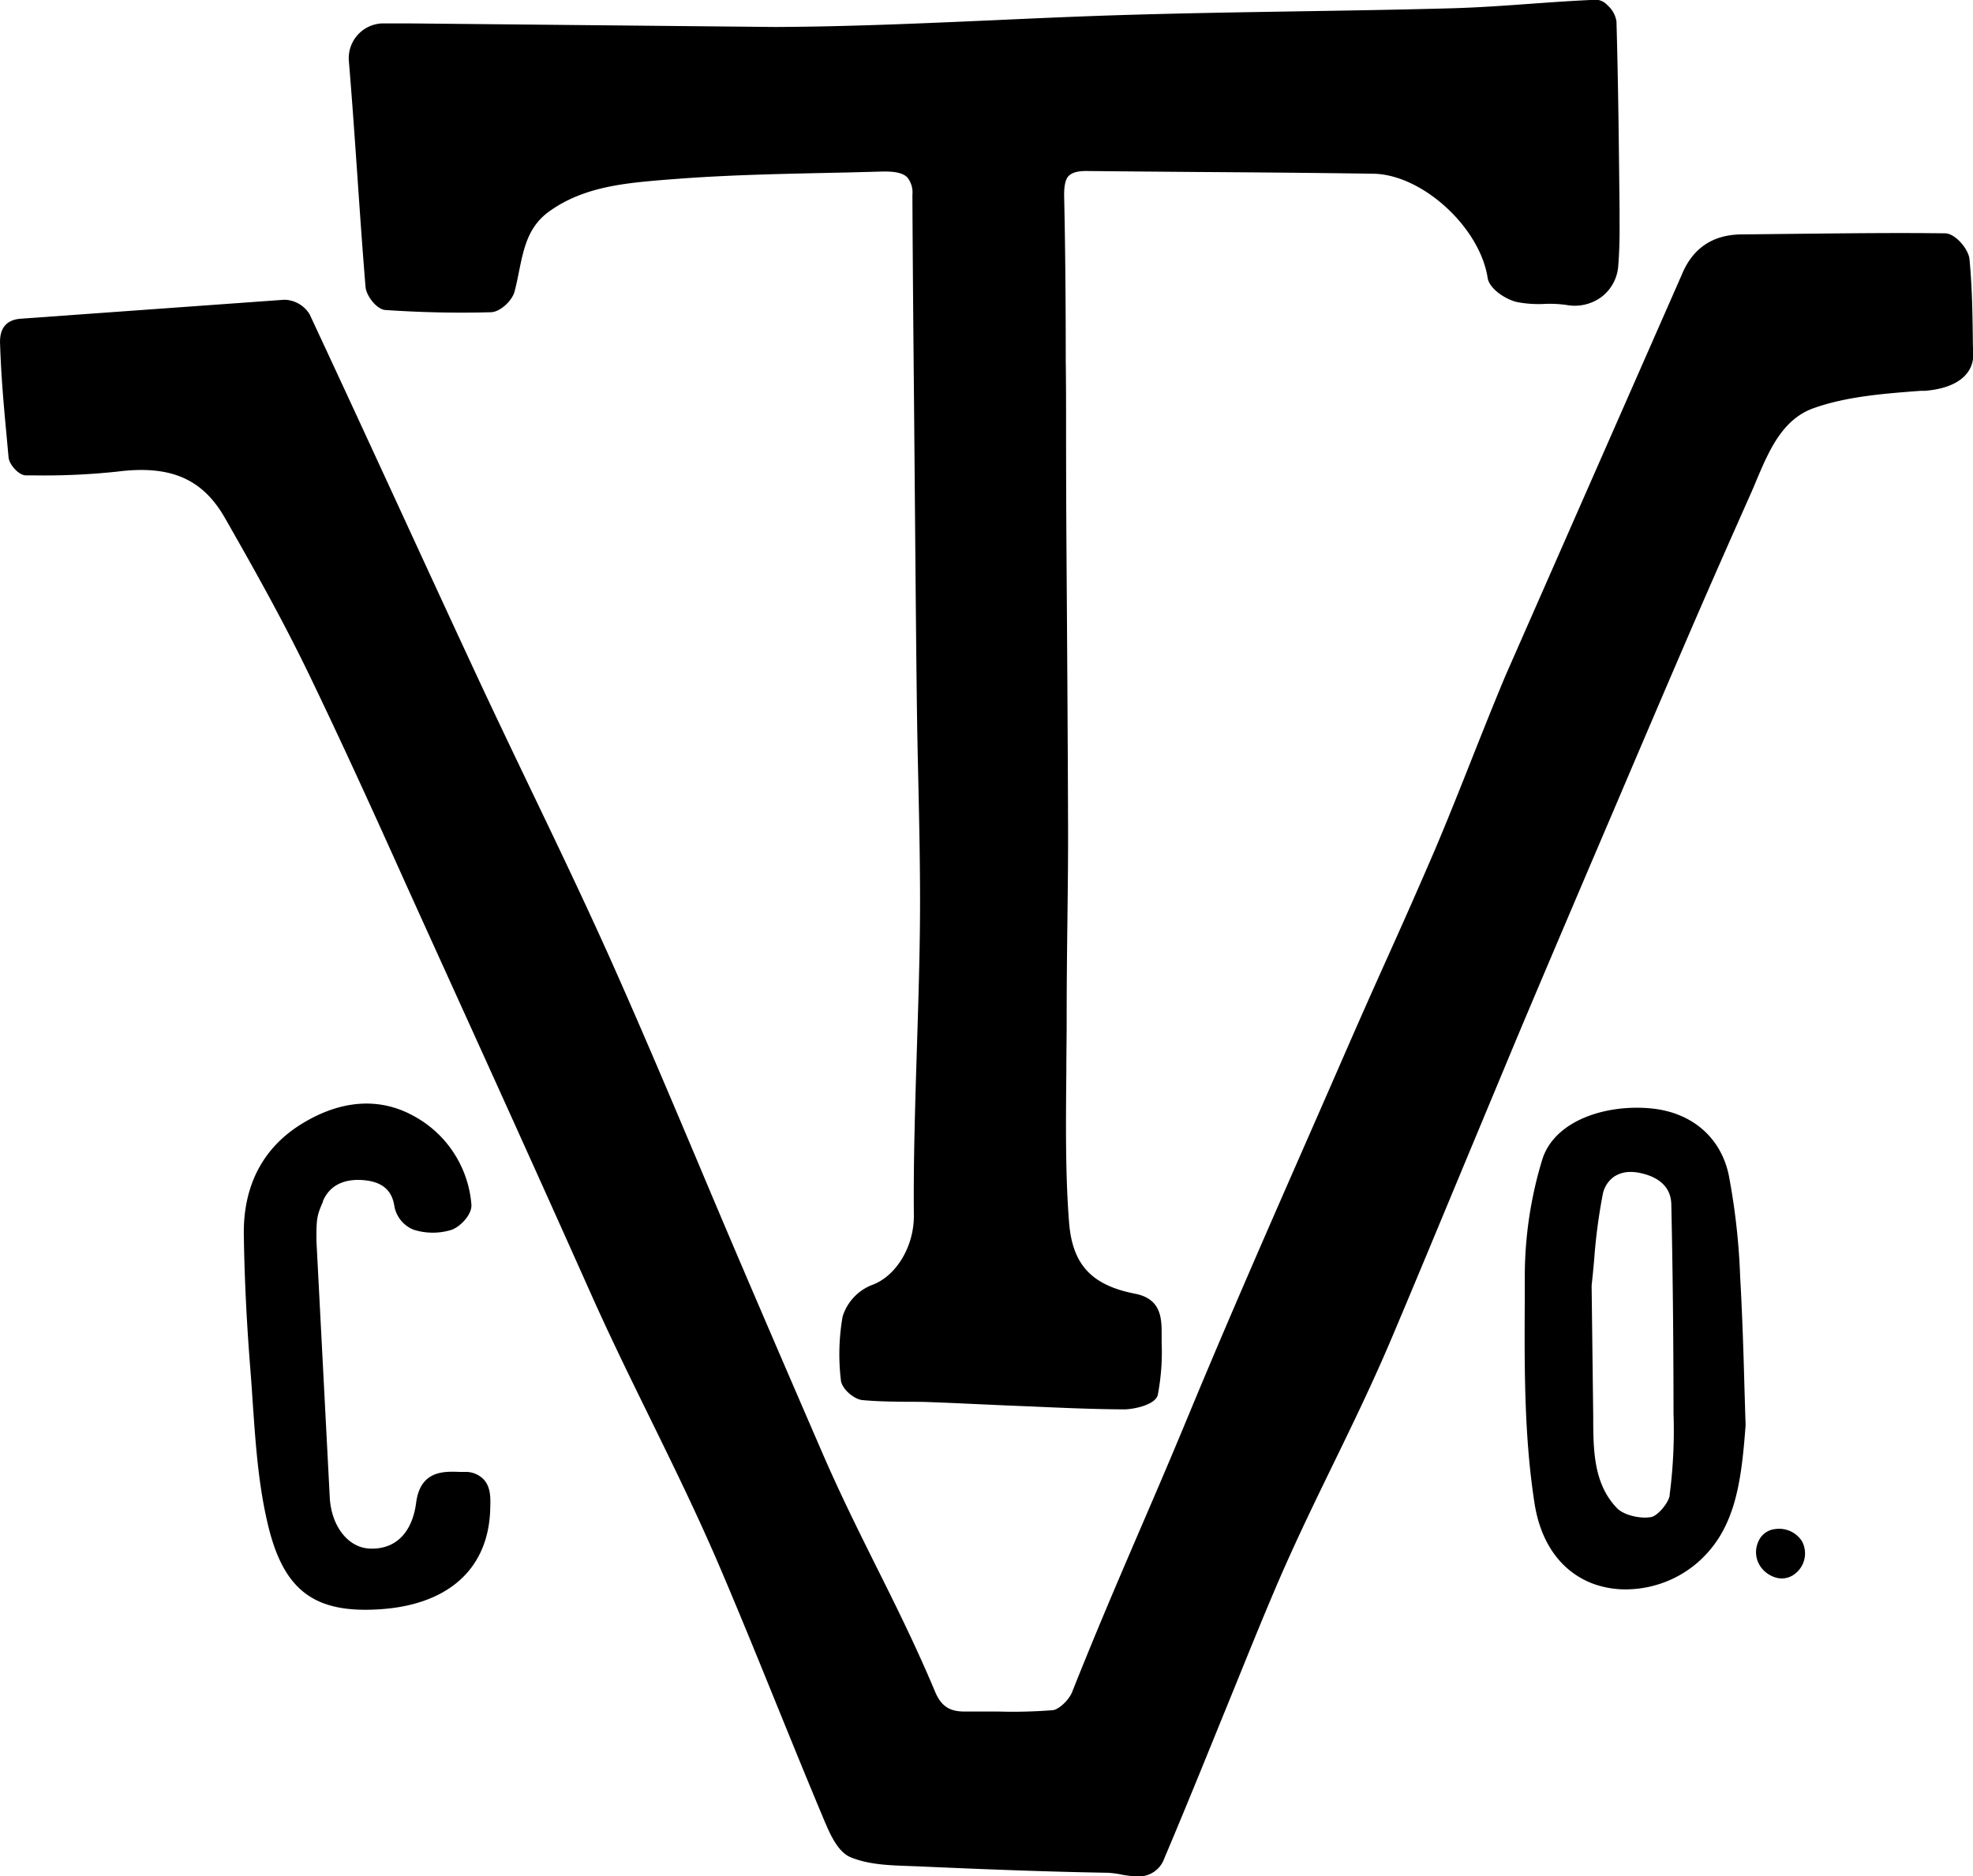 <svg id="Layer_0_Image" data-name="Layer 0 Image" xmlns="http://www.w3.org/2000/svg" viewBox="0 0 364.13 346.28"><title>thiesing-og-logo-black</title><path d="M391.36,91.38c-.06-5.21-.12-10.6-.63-15.88-.18-1.85-2.61-4.73-4.48-4.76-9.16-.12-18.46,0-27.47.09l-10,.11c-5.38,0-9.13,2.53-11.13,7.4l-32.54,74c-2.14,5.1-4.21,10.32-6.22,15.37-2.16,5.45-4.4,11.09-6.72,16.57-3,7-6.11,14-9.16,20.77-2.2,4.89-4.47,10-6.66,15q-3.62,8.3-7.25,16.57c-7.46,17-15.17,34.57-22.4,52-3.06,7.4-6,14.27-8.87,20.91-4.3,10-8.36,19.46-12.71,30.41-.59,1.49-2.46,3.24-3.57,3.35a92.91,92.91,0,0,1-10.15.25c-1.83,0-3.72,0-5.58,0-2.8.08-4.69-.52-6-3.67-3.59-8.55-7.35-16.09-11-23.39-3.29-6.62-6.7-13.47-10-21.13-4.8-11.08-9.83-22.74-15.35-35.64q-3.84-9-7.62-18c-5.25-12.42-10.68-25.26-16.29-37.78-4.65-10.34-9.63-20.73-14.45-30.77-3.23-6.74-6.57-13.71-9.78-20.6-4.77-10.25-9.58-20.69-14.23-30.79-5.46-11.84-11.1-24.08-16.71-36.09A5.59,5.59,0,0,0,79.7,83L31.06,86.5c-2.62.2-3.9,1.73-3.8,4.56.21,6.36.68,11.38,1.22,17.19.11,1.23.23,2.5.35,3.83s1.85,3.3,3.18,3.33h1.37a127,127,0,0,0,15.56-.7c9.76-1.23,15.68,1.32,19.81,8.54C74.9,134,79.93,143.1,84.49,152.58c6.09,12.64,12,25.64,17.65,38.22q2.34,5.17,4.69,10.35l2.38,5.24c8.86,19.51,18,39.67,26.88,59.57,3.76,8.44,7.55,16.15,11.21,23.61,4.34,8.87,8.84,18,13.18,28.22,3.49,8.2,6.91,16.61,10.21,24.74,2.71,6.65,5.5,13.53,8.33,20.27l.15.36c1.17,2.8,2.63,6.29,5.1,7.29,3.29,1.34,7,1.47,10.66,1.6l1.87.07c12.8.57,24.23,1,34.94,1.18a17,17,0,0,1,2.37.31,17.62,17.62,0,0,0,3,.35,4.94,4.94,0,0,0,5-3.27c3.66-8.63,7.24-17.46,10.71-26,3-7.31,6-14.87,9.13-22.27,3.7-8.82,7.55-16.72,11.27-24.37s7.43-15.26,11.08-23.91c4.34-10.27,8.68-20.74,12.89-30.87q5-12,10-24c4.3-10.23,8.73-20.61,13-30.65l4.79-11.21c4.79-11.25,9.75-22.88,14.68-34.29,3.58-8.28,7.19-16.43,10.58-24.06.39-.86.76-1.74,1.13-2.63,2.37-5.6,4.82-11.38,10.62-13.43,6.13-2.17,13-2.68,19.69-3.19l.76,0c5.75-.44,9-2.9,9-6.75Z" transform="translate(-27.25 -27.68)"/><path d="M93.21,60.2c.46,6.69.94,13.61,1.5,20.41.14,1.68,2.06,4.17,3.66,4.28,6.59.45,13.13.59,19.43.41,1.77,0,4-2.18,4.41-3.8.33-1.22.58-2.47.82-3.67.85-4.22,1.65-8.21,5.4-11,6.49-4.77,14.33-5.37,21.9-6l1.36-.1c9.17-.72,18.55-.93,27.62-1.13q5.12-.1,10.23-.25c2-.06,4,0,5.1,1a4.4,4.4,0,0,1,1,3.27c.06,12.76.18,25.74.3,38.28l.21,24.1c.09,10.29.18,20.94.31,31.41.06,4.8.16,9.61.27,14.41.18,8.27.37,16.82.31,25.22-.05,7.48-.31,15.75-.56,23.74-.33,10.51-.67,21.39-.57,31.16.06,5.8-3.31,11.36-7.85,12.93a9.19,9.19,0,0,0-5.3,5.78,40.4,40.4,0,0,0-.32,11.72c.13,1.61,2.42,3.54,3.94,3.69,2.8.27,5.65.29,8.4.32,1.44,0,2.87,0,4.31.07,2.59.09,5.19.21,7.78.33l5.56.25,5.34.22c5.55.25,11.29.5,16.94.53h0c1.62,0,5.77-.78,6.22-2.68a42.22,42.22,0,0,0,.71-9.66v-1.39c0-3,0-6.66-4.93-7.62-8-1.56-11.53-5.36-12.15-13.1-.7-8.66-.6-18.52-.51-28,0-3.36.07-6.66.06-9.79,0-5.75.06-11.61.13-17.28.07-6,.15-12.15.13-18.23-.06-17.27-.18-34.82-.3-51.79Q224,117.2,224,106.13c0-3.95,0-7.9-.06-11.86,0-10-.07-20.38-.3-30.57,0-1.78.25-3,.88-3.59s1.65-.88,3.28-.87q10.23.1,20.47.18c10.63.07,21.61.16,32.42.32,9,.13,19.67,9.84,21.12,19.25.31,2,3.38,4,5.45,4.44a21.05,21.05,0,0,0,5,.34,21.78,21.78,0,0,1,4.08.19,8.33,8.33,0,0,0,6.57-1.55,7.89,7.89,0,0,0,3-5.7c.19-2.39.27-4.93.24-7.77l0-2.47c-.12-11.42-.24-23.23-.57-34.84a5,5,0,0,0-1.68-3,3,3,0,0,0-2-1c-4.09.17-8.23.46-12.23.75-4.66.34-9.48.68-14.22.82-9.68.27-19.53.43-29.06.58-9.88.16-20.1.33-30.14.62-8.46.24-17,.62-25.35,1-13.29.59-27,1.2-40.53,1.26L102.83,32q-1.26,0-2.52,0l-2.09,0a6.42,6.42,0,0,0-6.58,7C92.23,46.06,92.73,53.25,93.21,60.2Z" transform="translate(-27.25 -27.68)"/><path d="M348.41,263.36a123.68,123.68,0,0,0-2.12-18.88c-1.48-6.93-6.82-11.51-14.29-12.24-8.28-.81-17.85,2.17-20.12,9.45a74,74,0,0,0-3.22,21.49l0,4c-.07,12.52-.15,25.46,1.8,37.95,1.14,7.34,4.94,12.59,10.71,14.79A17.35,17.35,0,0,0,327.3,321a20.44,20.44,0,0,0,12.81-4.58c7.27-6,8.47-14.68,9.28-25.43a6,6,0,0,0,0-1h0c-.06-1.75-.11-3.71-.18-5.82C349.05,278.19,348.83,270.72,348.41,263.36Zm-13,40.28c-.24,1.44-2.19,3.73-3.36,4-2.07.41-5.14-.37-6.33-1.59-4.42-4.53-4.42-10.87-4.43-17L321,265.5c0-.21,0-.43,0-.64.18-1.6.33-3.2.47-4.8a103.67,103.67,0,0,1,1.55-11.81,5.19,5.19,0,0,1,2.18-3.46,5.48,5.48,0,0,1,3-.83,8.58,8.58,0,0,1,1.77.2c2.57.54,5.64,2,5.73,5.75.26,11.77.4,24.41.41,38.64A91.55,91.55,0,0,1,335.38,303.64Z" transform="translate(-27.25 -27.68)"/><path d="M113.05,299.32l-1,0c-2.89-.11-7.24-.27-8,5.71-.74,5.59-3.87,8.65-8.58,8.44-4-.18-7.07-4.15-7.36-9.42l-2.46-47.39a1.83,1.83,0,0,1,0-.33c0-.2,0-.41,0-.62,0-3.4.23-4,1.2-6.25l0-.11c1.64-3.91,5.56-4.09,7.75-3.85,3.24.35,5,1.87,5.43,4.77a5.8,5.8,0,0,0,3.52,4.34,11.7,11.7,0,0,0,6.93.07c1.63-.51,4-2.87,3.76-4.81a20.42,20.42,0,0,0-10.61-16.22c-6.33-3.51-13.48-3-20.7,1.44s-10.83,11.5-10.68,20.54c.12,8,.52,16.12,1.17,24.3q.24,3,.43,6c.52,7.42,1,15.09,2.69,22.45,2.64,11.77,7.72,16.38,18.12,16.38h.24c14.08-.1,22.4-6.8,22.82-18.39v-.25c.07-1.87.15-4-1.24-5.45A4.61,4.61,0,0,0,113.05,299.32Z" transform="translate(-27.25 -27.68)"/><path d="M354.87,309.87a3.76,3.76,0,0,0-3.07,2.23,4.7,4.7,0,0,0,.25,4.52,5.2,5.2,0,0,0,3.41,2.31,3.45,3.45,0,0,0,.64.05,3.9,3.9,0,0,0,2.43-.86,4.75,4.75,0,0,0,1.29-6A5,5,0,0,0,354.87,309.87Z" transform="translate(-27.25 -27.68)"/></svg>